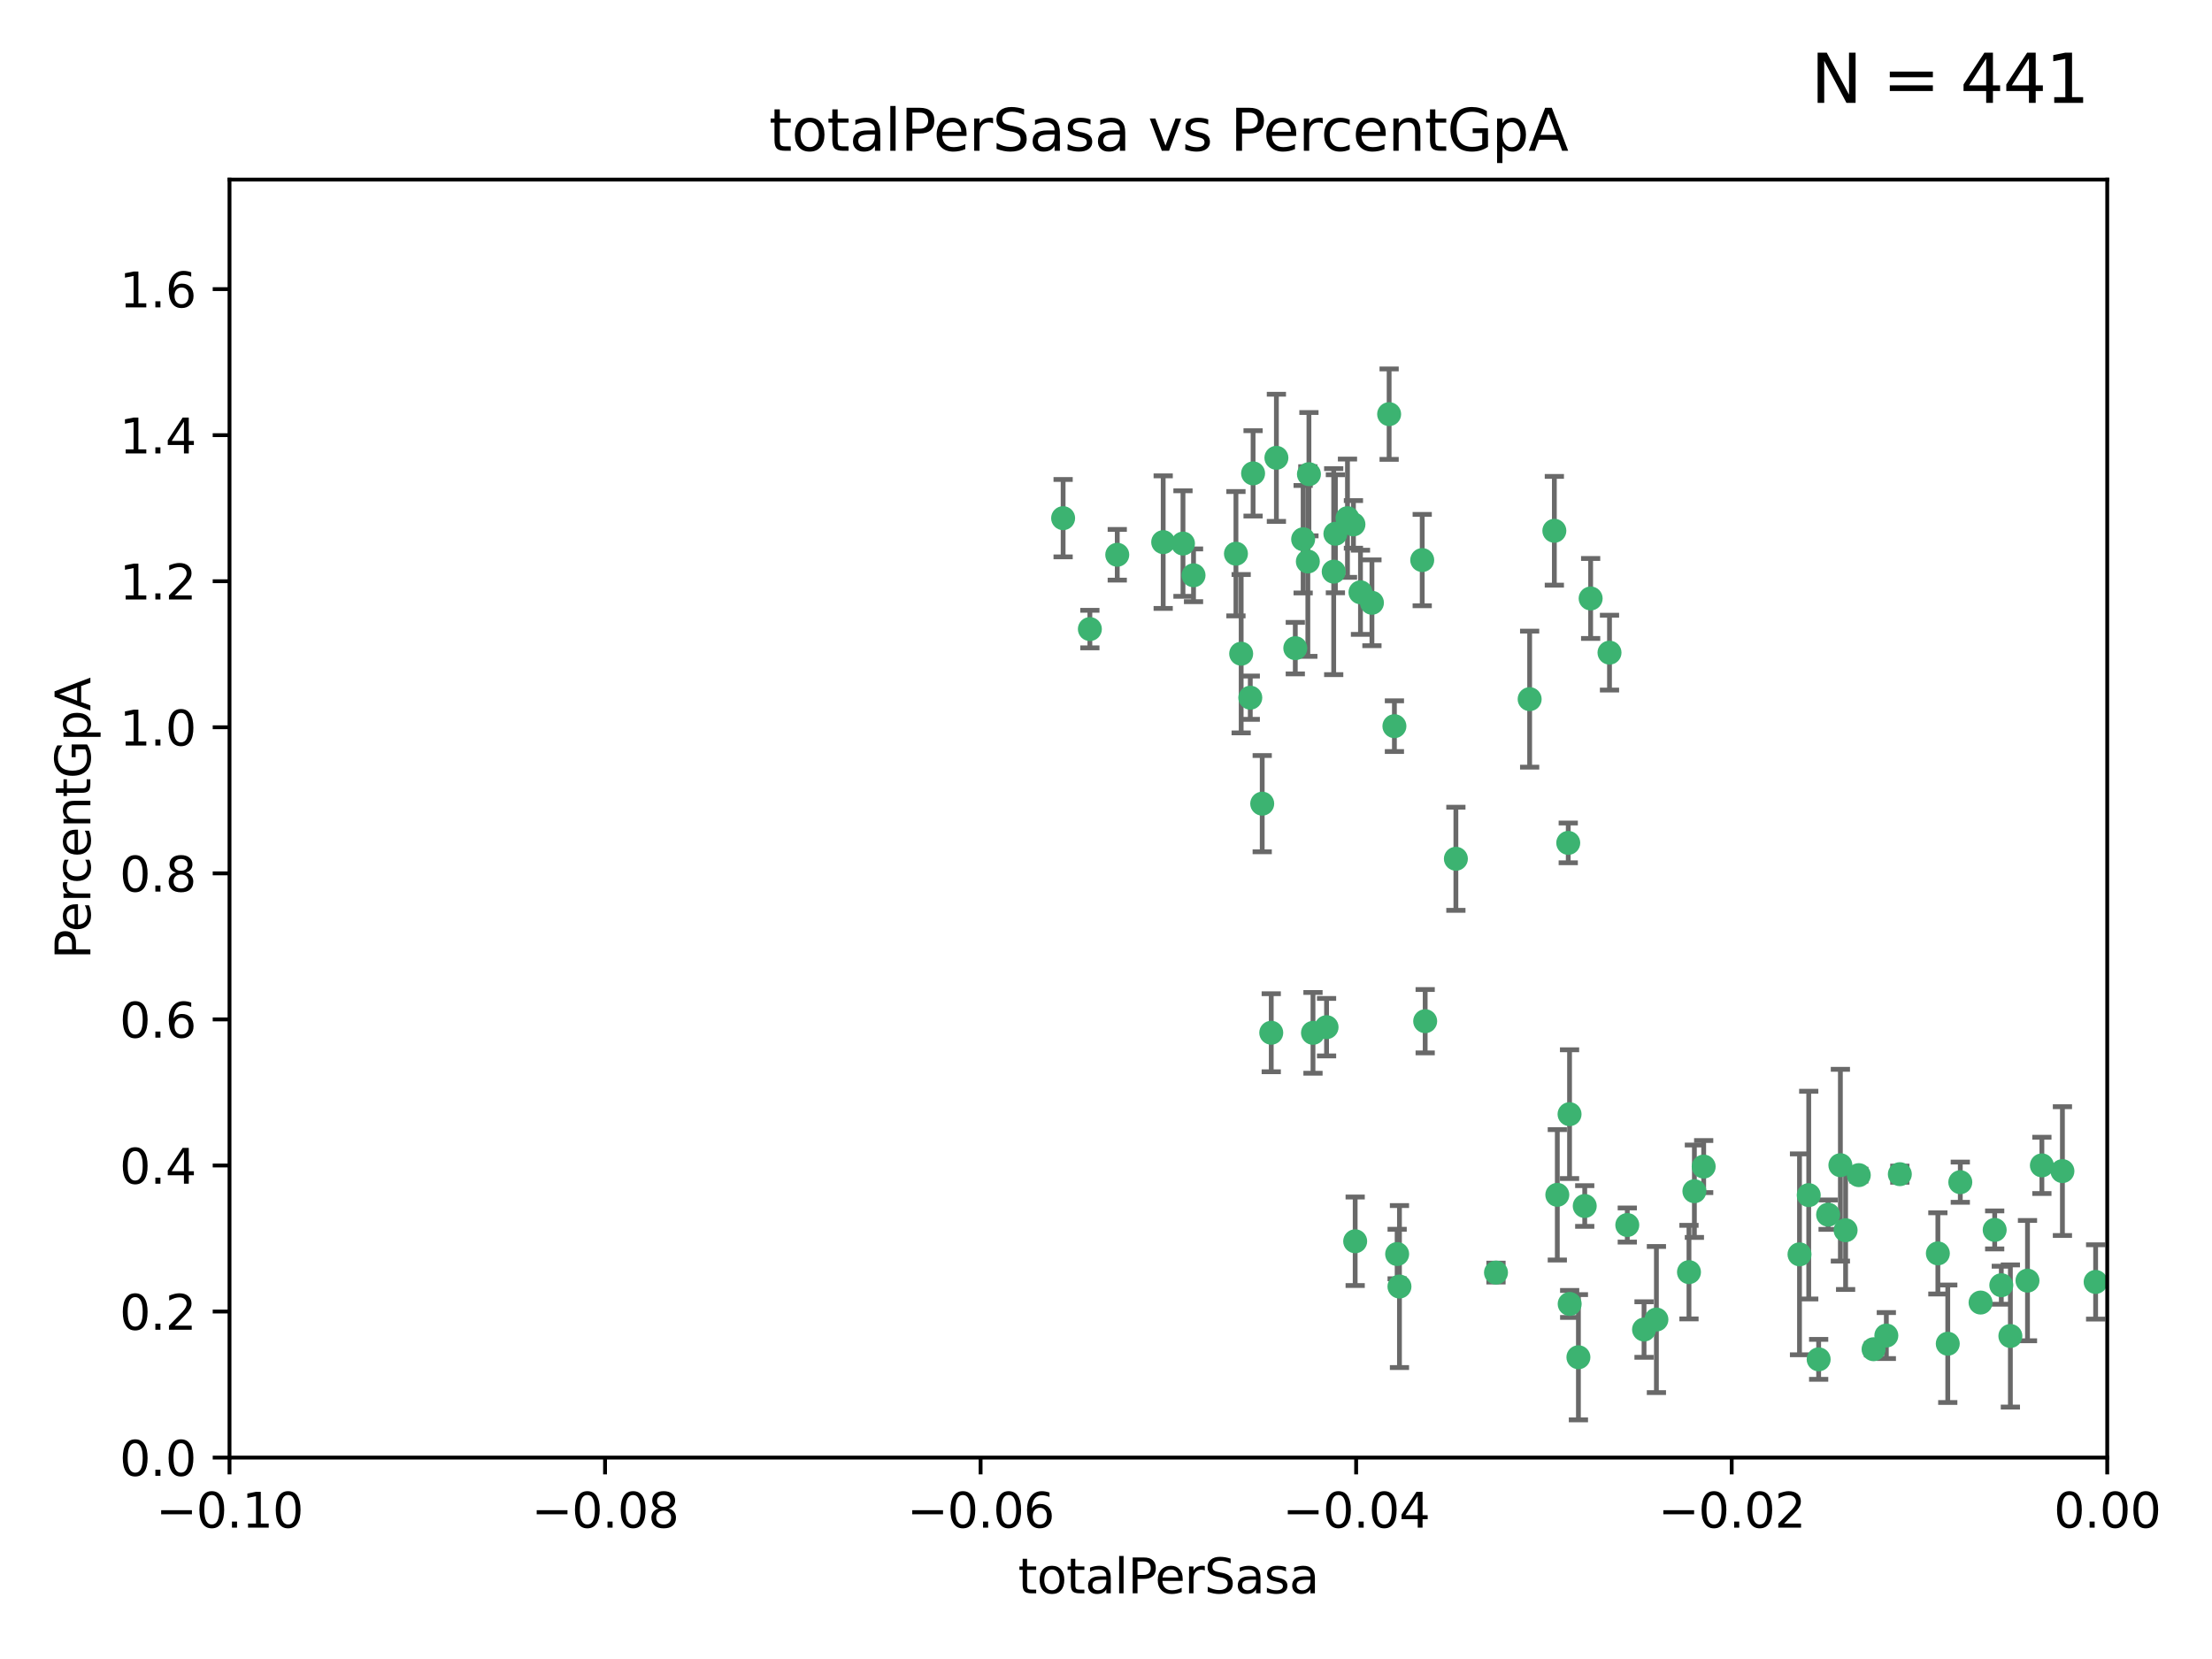 <?xml version="1.0" encoding="utf-8" standalone="no"?>
<!DOCTYPE svg PUBLIC "-//W3C//DTD SVG 1.1//EN"
  "http://www.w3.org/Graphics/SVG/1.1/DTD/svg11.dtd">
<svg xmlns:xlink="http://www.w3.org/1999/xlink" width="460.8pt" height="345.6pt" viewBox="0 0 460.8 345.6" xmlns="http://www.w3.org/2000/svg" version="1.1">
 <defs>
  <style type="text/css">*{stroke-linejoin: round; stroke-linecap: butt}</style>
 </defs>
 <g id="figure_1">
  <g id="patch_1">
   <path d="M 0 345.6 
L 460.8 345.6 
L 460.8 0 
L 0 0 
z
" style="fill: #ffffff"/>
  </g>
  <g id="axes_1">
   <g id="patch_2">
    <path d="M 47.81 303.64 
L 438.975 303.64 
L 438.975 37.411 
L 47.81 37.411 
z
" style="fill: #ffffff"/>
   </g>
   <g id="PathCollection_1">
    <defs>
     <path id="m67eb7584cc" d="M 0 1.118 
C 0.297 1.118 0.581 1 0.791 0.791 
C 1 0.581 1.118 0.297 1.118 0 
C 1.118 -0.297 1 -0.581 0.791 -0.791 
C 0.581 -1 0.297 -1.118 0 -1.118 
C -0.297 -1.118 -0.581 -1 -0.791 -0.791 
C -1 -0.581 -1.118 -0.297 -1.118 0 
C -1.118 0.297 -1 0.581 -0.791 0.791 
C -0.581 1 -0.297 1.118 0 1.118 
z
" style="stroke: #3cb371"/>
    </defs>
    <g clip-path="url(#pd3e080df78)">
     <use xlink:href="#m67eb7584cc" x="242.314" y="112.935" style="fill: #3cb371; stroke: #3cb371"/>
     <use xlink:href="#m67eb7584cc" x="227.04" y="131.048" style="fill: #3cb371; stroke: #3cb371"/>
     <use xlink:href="#m67eb7584cc" x="261.041" y="98.611" style="fill: #3cb371; stroke: #3cb371"/>
     <use xlink:href="#m67eb7584cc" x="232.745" y="115.568" style="fill: #3cb371; stroke: #3cb371"/>
     <use xlink:href="#m67eb7584cc" x="246.437" y="113.232" style="fill: #3cb371; stroke: #3cb371"/>
     <use xlink:href="#m67eb7584cc" x="221.467" y="107.943" style="fill: #3cb371; stroke: #3cb371"/>
     <use xlink:href="#m67eb7584cc" x="272.674" y="98.781" style="fill: #3cb371; stroke: #3cb371"/>
     <use xlink:href="#m67eb7584cc" x="269.834" y="135.021" style="fill: #3cb371; stroke: #3cb371"/>
     <use xlink:href="#m67eb7584cc" x="277.835" y="119.082" style="fill: #3cb371; stroke: #3cb371"/>
     <use xlink:href="#m67eb7584cc" x="265.897" y="95.371" style="fill: #3cb371; stroke: #3cb371"/>
     <use xlink:href="#m67eb7584cc" x="290.482" y="151.274" style="fill: #3cb371; stroke: #3cb371"/>
     <use xlink:href="#m67eb7584cc" x="271.469" y="112.334" style="fill: #3cb371; stroke: #3cb371"/>
     <use xlink:href="#m67eb7584cc" x="283.413" y="123.385" style="fill: #3cb371; stroke: #3cb371"/>
     <use xlink:href="#m67eb7584cc" x="273.52" y="215.161" style="fill: #3cb371; stroke: #3cb371"/>
     <use xlink:href="#m67eb7584cc" x="280.703" y="107.949" style="fill: #3cb371; stroke: #3cb371"/>
     <use xlink:href="#m67eb7584cc" x="262.942" y="167.417" style="fill: #3cb371; stroke: #3cb371"/>
     <use xlink:href="#m67eb7584cc" x="289.382" y="86.272" style="fill: #3cb371; stroke: #3cb371"/>
     <use xlink:href="#m67eb7584cc" x="296.273" y="116.673" style="fill: #3cb371; stroke: #3cb371"/>
     <use xlink:href="#m67eb7584cc" x="311.642" y="265.1" style="fill: #3cb371; stroke: #3cb371"/>
     <use xlink:href="#m67eb7584cc" x="257.47" y="115.347" style="fill: #3cb371; stroke: #3cb371"/>
     <use xlink:href="#m67eb7584cc" x="272.448" y="116.973" style="fill: #3cb371; stroke: #3cb371"/>
     <use xlink:href="#m67eb7584cc" x="281.947" y="109.239" style="fill: #3cb371; stroke: #3cb371"/>
     <use xlink:href="#m67eb7584cc" x="331.36" y="124.669" style="fill: #3cb371; stroke: #3cb371"/>
     <use xlink:href="#m67eb7584cc" x="260.457" y="145.341" style="fill: #3cb371; stroke: #3cb371"/>
     <use xlink:href="#m67eb7584cc" x="276.346" y="213.979" style="fill: #3cb371; stroke: #3cb371"/>
     <use xlink:href="#m67eb7584cc" x="264.824" y="215.139" style="fill: #3cb371; stroke: #3cb371"/>
     <use xlink:href="#m67eb7584cc" x="282.308" y="258.579" style="fill: #3cb371; stroke: #3cb371"/>
     <use xlink:href="#m67eb7584cc" x="258.558" y="136.178" style="fill: #3cb371; stroke: #3cb371"/>
     <use xlink:href="#m67eb7584cc" x="285.8" y="125.569" style="fill: #3cb371; stroke: #3cb371"/>
     <use xlink:href="#m67eb7584cc" x="278.187" y="111.192" style="fill: #3cb371; stroke: #3cb371"/>
     <use xlink:href="#m67eb7584cc" x="248.634" y="119.843" style="fill: #3cb371; stroke: #3cb371"/>
     <use xlink:href="#m67eb7584cc" x="303.288" y="178.897" style="fill: #3cb371; stroke: #3cb371"/>
     <use xlink:href="#m67eb7584cc" x="318.654" y="145.644" style="fill: #3cb371; stroke: #3cb371"/>
     <use xlink:href="#m67eb7584cc" x="323.8" y="110.571" style="fill: #3cb371; stroke: #3cb371"/>
     <use xlink:href="#m67eb7584cc" x="324.417" y="248.904" style="fill: #3cb371; stroke: #3cb371"/>
     <use xlink:href="#m67eb7584cc" x="326.992" y="271.637" style="fill: #3cb371; stroke: #3cb371"/>
     <use xlink:href="#m67eb7584cc" x="342.484" y="276.968" style="fill: #3cb371; stroke: #3cb371"/>
     <use xlink:href="#m67eb7584cc" x="330.129" y="251.235" style="fill: #3cb371; stroke: #3cb371"/>
     <use xlink:href="#m67eb7584cc" x="335.288" y="135.958" style="fill: #3cb371; stroke: #3cb371"/>
     <use xlink:href="#m67eb7584cc" x="296.891" y="212.733" style="fill: #3cb371; stroke: #3cb371"/>
     <use xlink:href="#m67eb7584cc" x="326.694" y="175.59" style="fill: #3cb371; stroke: #3cb371"/>
     <use xlink:href="#m67eb7584cc" x="328.813" y="282.741" style="fill: #3cb371; stroke: #3cb371"/>
     <use xlink:href="#m67eb7584cc" x="345.06" y="274.884" style="fill: #3cb371; stroke: #3cb371"/>
     <use xlink:href="#m67eb7584cc" x="326.966" y="232.101" style="fill: #3cb371; stroke: #3cb371"/>
     <use xlink:href="#m67eb7584cc" x="291.534" y="268.012" style="fill: #3cb371; stroke: #3cb371"/>
     <use xlink:href="#m67eb7584cc" x="352.973" y="248.151" style="fill: #3cb371; stroke: #3cb371"/>
     <use xlink:href="#m67eb7584cc" x="338.994" y="255.193" style="fill: #3cb371; stroke: #3cb371"/>
     <use xlink:href="#m67eb7584cc" x="351.846" y="265.008" style="fill: #3cb371; stroke: #3cb371"/>
     <use xlink:href="#m67eb7584cc" x="383.385" y="242.731" style="fill: #3cb371; stroke: #3cb371"/>
     <use xlink:href="#m67eb7584cc" x="354.907" y="243.018" style="fill: #3cb371; stroke: #3cb371"/>
     <use xlink:href="#m67eb7584cc" x="374.871" y="261.303" style="fill: #3cb371; stroke: #3cb371"/>
     <use xlink:href="#m67eb7584cc" x="395.77" y="244.603" style="fill: #3cb371; stroke: #3cb371"/>
     <use xlink:href="#m67eb7584cc" x="291.051" y="261.239" style="fill: #3cb371; stroke: #3cb371"/>
     <use xlink:href="#m67eb7584cc" x="384.473" y="256.279" style="fill: #3cb371; stroke: #3cb371"/>
     <use xlink:href="#m67eb7584cc" x="376.793" y="248.965" style="fill: #3cb371; stroke: #3cb371"/>
     <use xlink:href="#m67eb7584cc" x="378.86" y="283.176" style="fill: #3cb371; stroke: #3cb371"/>
     <use xlink:href="#m67eb7584cc" x="380.831" y="253.038" style="fill: #3cb371; stroke: #3cb371"/>
     <use xlink:href="#m67eb7584cc" x="390.298" y="281.067" style="fill: #3cb371; stroke: #3cb371"/>
     <use xlink:href="#m67eb7584cc" x="387.22" y="244.8" style="fill: #3cb371; stroke: #3cb371"/>
     <use xlink:href="#m67eb7584cc" x="392.958" y="278.221" style="fill: #3cb371; stroke: #3cb371"/>
     <use xlink:href="#m67eb7584cc" x="408.366" y="246.271" style="fill: #3cb371; stroke: #3cb371"/>
     <use xlink:href="#m67eb7584cc" x="405.755" y="279.925" style="fill: #3cb371; stroke: #3cb371"/>
     <use xlink:href="#m67eb7584cc" x="415.529" y="256.212" style="fill: #3cb371; stroke: #3cb371"/>
     <use xlink:href="#m67eb7584cc" x="403.693" y="261.105" style="fill: #3cb371; stroke: #3cb371"/>
     <use xlink:href="#m67eb7584cc" x="412.589" y="271.345" style="fill: #3cb371; stroke: #3cb371"/>
     <use xlink:href="#m67eb7584cc" x="416.907" y="267.733" style="fill: #3cb371; stroke: #3cb371"/>
     <use xlink:href="#m67eb7584cc" x="418.798" y="278.312" style="fill: #3cb371; stroke: #3cb371"/>
     <use xlink:href="#m67eb7584cc" x="425.362" y="242.769" style="fill: #3cb371; stroke: #3cb371"/>
     <use xlink:href="#m67eb7584cc" x="422.364" y="266.777" style="fill: #3cb371; stroke: #3cb371"/>
     <use xlink:href="#m67eb7584cc" x="429.641" y="243.962" style="fill: #3cb371; stroke: #3cb371"/>
     <use xlink:href="#m67eb7584cc" x="436.558" y="267.05" style="fill: #3cb371; stroke: #3cb371"/>
    </g>
   </g>
   <g id="matplotlib.axis_1">
    <g id="xtick_1">
     <g id="line2d_1">
      <defs>
       <path id="mdd3083e6f7" d="M 0 0 
L 0 3.5 
" style="stroke: #000000; stroke-width: 0.8"/>
      </defs>
      <g>
       <use xlink:href="#mdd3083e6f7" x="47.81" y="303.64" style="stroke: #000000; stroke-width: 0.8"/>
      </g>
     </g>
     <g id="text_1">
      <!-- −0.10 -->
      <g transform="translate(32.487 318.238)scale(0.1 -0.1)">
       <defs>
        <path id="DejaVuSans-2212" d="M 678 2272 
L 4684 2272 
L 4684 1741 
L 678 1741 
L 678 2272 
z
" transform="scale(0.016)"/>
        <path id="DejaVuSans-30" d="M 2034 4250 
Q 1547 4250 1301 3770 
Q 1056 3291 1056 2328 
Q 1056 1369 1301 889 
Q 1547 409 2034 409 
Q 2525 409 2770 889 
Q 3016 1369 3016 2328 
Q 3016 3291 2770 3770 
Q 2525 4250 2034 4250 
z
M 2034 4750 
Q 2819 4750 3233 4129 
Q 3647 3509 3647 2328 
Q 3647 1150 3233 529 
Q 2819 -91 2034 -91 
Q 1250 -91 836 529 
Q 422 1150 422 2328 
Q 422 3509 836 4129 
Q 1250 4750 2034 4750 
z
" transform="scale(0.016)"/>
        <path id="DejaVuSans-2e" d="M 684 794 
L 1344 794 
L 1344 0 
L 684 0 
L 684 794 
z
" transform="scale(0.016)"/>
        <path id="DejaVuSans-31" d="M 794 531 
L 1825 531 
L 1825 4091 
L 703 3866 
L 703 4441 
L 1819 4666 
L 2450 4666 
L 2450 531 
L 3481 531 
L 3481 0 
L 794 0 
L 794 531 
z
" transform="scale(0.016)"/>
       </defs>
       <use xlink:href="#DejaVuSans-2212"/>
       <use xlink:href="#DejaVuSans-30" x="83.789"/>
       <use xlink:href="#DejaVuSans-2e" x="147.412"/>
       <use xlink:href="#DejaVuSans-31" x="179.199"/>
       <use xlink:href="#DejaVuSans-30" x="242.822"/>
      </g>
     </g>
    </g>
    <g id="xtick_2">
     <g id="line2d_2">
      <g>
       <use xlink:href="#mdd3083e6f7" x="126.043" y="303.64" style="stroke: #000000; stroke-width: 0.8"/>
      </g>
     </g>
     <g id="text_2">
      <!-- −0.08 -->
      <g transform="translate(110.72 318.238)scale(0.1 -0.1)">
       <defs>
        <path id="DejaVuSans-38" d="M 2034 2216 
Q 1584 2216 1326 1975 
Q 1069 1734 1069 1313 
Q 1069 891 1326 650 
Q 1584 409 2034 409 
Q 2484 409 2743 651 
Q 3003 894 3003 1313 
Q 3003 1734 2745 1975 
Q 2488 2216 2034 2216 
z
M 1403 2484 
Q 997 2584 770 2862 
Q 544 3141 544 3541 
Q 544 4100 942 4425 
Q 1341 4750 2034 4750 
Q 2731 4750 3128 4425 
Q 3525 4100 3525 3541 
Q 3525 3141 3298 2862 
Q 3072 2584 2669 2484 
Q 3125 2378 3379 2068 
Q 3634 1759 3634 1313 
Q 3634 634 3220 271 
Q 2806 -91 2034 -91 
Q 1263 -91 848 271 
Q 434 634 434 1313 
Q 434 1759 690 2068 
Q 947 2378 1403 2484 
z
M 1172 3481 
Q 1172 3119 1398 2916 
Q 1625 2713 2034 2713 
Q 2441 2713 2670 2916 
Q 2900 3119 2900 3481 
Q 2900 3844 2670 4047 
Q 2441 4250 2034 4250 
Q 1625 4250 1398 4047 
Q 1172 3844 1172 3481 
z
" transform="scale(0.016)"/>
       </defs>
       <use xlink:href="#DejaVuSans-2212"/>
       <use xlink:href="#DejaVuSans-30" x="83.789"/>
       <use xlink:href="#DejaVuSans-2e" x="147.412"/>
       <use xlink:href="#DejaVuSans-30" x="179.199"/>
       <use xlink:href="#DejaVuSans-38" x="242.822"/>
      </g>
     </g>
    </g>
    <g id="xtick_3">
     <g id="line2d_3">
      <g>
       <use xlink:href="#mdd3083e6f7" x="204.276" y="303.64" style="stroke: #000000; stroke-width: 0.8"/>
      </g>
     </g>
     <g id="text_3">
      <!-- −0.06 -->
      <g transform="translate(188.953 318.238)scale(0.1 -0.1)">
       <defs>
        <path id="DejaVuSans-36" d="M 2113 2584 
Q 1688 2584 1439 2293 
Q 1191 2003 1191 1497 
Q 1191 994 1439 701 
Q 1688 409 2113 409 
Q 2538 409 2786 701 
Q 3034 994 3034 1497 
Q 3034 2003 2786 2293 
Q 2538 2584 2113 2584 
z
M 3366 4563 
L 3366 3988 
Q 3128 4100 2886 4159 
Q 2644 4219 2406 4219 
Q 1781 4219 1451 3797 
Q 1122 3375 1075 2522 
Q 1259 2794 1537 2939 
Q 1816 3084 2150 3084 
Q 2853 3084 3261 2657 
Q 3669 2231 3669 1497 
Q 3669 778 3244 343 
Q 2819 -91 2113 -91 
Q 1303 -91 875 529 
Q 447 1150 447 2328 
Q 447 3434 972 4092 
Q 1497 4750 2381 4750 
Q 2619 4750 2861 4703 
Q 3103 4656 3366 4563 
z
" transform="scale(0.016)"/>
       </defs>
       <use xlink:href="#DejaVuSans-2212"/>
       <use xlink:href="#DejaVuSans-30" x="83.789"/>
       <use xlink:href="#DejaVuSans-2e" x="147.412"/>
       <use xlink:href="#DejaVuSans-30" x="179.199"/>
       <use xlink:href="#DejaVuSans-36" x="242.822"/>
      </g>
     </g>
    </g>
    <g id="xtick_4">
     <g id="line2d_4">
      <g>
       <use xlink:href="#mdd3083e6f7" x="282.509" y="303.64" style="stroke: #000000; stroke-width: 0.8"/>
      </g>
     </g>
     <g id="text_4">
      <!-- −0.04 -->
      <g transform="translate(267.186 318.238)scale(0.1 -0.1)">
       <defs>
        <path id="DejaVuSans-34" d="M 2419 4116 
L 825 1625 
L 2419 1625 
L 2419 4116 
z
M 2253 4666 
L 3047 4666 
L 3047 1625 
L 3713 1625 
L 3713 1100 
L 3047 1100 
L 3047 0 
L 2419 0 
L 2419 1100 
L 313 1100 
L 313 1709 
L 2253 4666 
z
" transform="scale(0.016)"/>
       </defs>
       <use xlink:href="#DejaVuSans-2212"/>
       <use xlink:href="#DejaVuSans-30" x="83.789"/>
       <use xlink:href="#DejaVuSans-2e" x="147.412"/>
       <use xlink:href="#DejaVuSans-30" x="179.199"/>
       <use xlink:href="#DejaVuSans-34" x="242.822"/>
      </g>
     </g>
    </g>
    <g id="xtick_5">
     <g id="line2d_5">
      <g>
       <use xlink:href="#mdd3083e6f7" x="360.742" y="303.64" style="stroke: #000000; stroke-width: 0.8"/>
      </g>
     </g>
     <g id="text_5">
      <!-- −0.02 -->
      <g transform="translate(345.419 318.238)scale(0.1 -0.1)">
       <defs>
        <path id="DejaVuSans-32" d="M 1228 531 
L 3431 531 
L 3431 0 
L 469 0 
L 469 531 
Q 828 903 1448 1529 
Q 2069 2156 2228 2338 
Q 2531 2678 2651 2914 
Q 2772 3150 2772 3378 
Q 2772 3750 2511 3984 
Q 2250 4219 1831 4219 
Q 1534 4219 1204 4116 
Q 875 4013 500 3803 
L 500 4441 
Q 881 4594 1212 4672 
Q 1544 4750 1819 4750 
Q 2544 4750 2975 4387 
Q 3406 4025 3406 3419 
Q 3406 3131 3298 2873 
Q 3191 2616 2906 2266 
Q 2828 2175 2409 1742 
Q 1991 1309 1228 531 
z
" transform="scale(0.016)"/>
       </defs>
       <use xlink:href="#DejaVuSans-2212"/>
       <use xlink:href="#DejaVuSans-30" x="83.789"/>
       <use xlink:href="#DejaVuSans-2e" x="147.412"/>
       <use xlink:href="#DejaVuSans-30" x="179.199"/>
       <use xlink:href="#DejaVuSans-32" x="242.822"/>
      </g>
     </g>
    </g>
    <g id="xtick_6">
     <g id="line2d_6">
      <g>
       <use xlink:href="#mdd3083e6f7" x="438.975" y="303.64" style="stroke: #000000; stroke-width: 0.8"/>
      </g>
     </g>
     <g id="text_6">
      <!-- 0.00 -->
      <g transform="translate(427.842 318.238)scale(0.1 -0.1)">
       <use xlink:href="#DejaVuSans-30"/>
       <use xlink:href="#DejaVuSans-2e" x="63.623"/>
       <use xlink:href="#DejaVuSans-30" x="95.41"/>
       <use xlink:href="#DejaVuSans-30" x="159.033"/>
      </g>
     </g>
    </g>
    <g id="text_7">
     <!-- totalPerSasa -->
     <g transform="translate(212.087 331.917)scale(0.1 -0.1)">
      <defs>
       <path id="DejaVuSans-74" d="M 1172 4494 
L 1172 3500 
L 2356 3500 
L 2356 3053 
L 1172 3053 
L 1172 1153 
Q 1172 725 1289 603 
Q 1406 481 1766 481 
L 2356 481 
L 2356 0 
L 1766 0 
Q 1100 0 847 248 
Q 594 497 594 1153 
L 594 3053 
L 172 3053 
L 172 3500 
L 594 3500 
L 594 4494 
L 1172 4494 
z
" transform="scale(0.016)"/>
       <path id="DejaVuSans-6f" d="M 1959 3097 
Q 1497 3097 1228 2736 
Q 959 2375 959 1747 
Q 959 1119 1226 758 
Q 1494 397 1959 397 
Q 2419 397 2687 759 
Q 2956 1122 2956 1747 
Q 2956 2369 2687 2733 
Q 2419 3097 1959 3097 
z
M 1959 3584 
Q 2709 3584 3137 3096 
Q 3566 2609 3566 1747 
Q 3566 888 3137 398 
Q 2709 -91 1959 -91 
Q 1206 -91 779 398 
Q 353 888 353 1747 
Q 353 2609 779 3096 
Q 1206 3584 1959 3584 
z
" transform="scale(0.016)"/>
       <path id="DejaVuSans-61" d="M 2194 1759 
Q 1497 1759 1228 1600 
Q 959 1441 959 1056 
Q 959 750 1161 570 
Q 1363 391 1709 391 
Q 2188 391 2477 730 
Q 2766 1069 2766 1631 
L 2766 1759 
L 2194 1759 
z
M 3341 1997 
L 3341 0 
L 2766 0 
L 2766 531 
Q 2569 213 2275 61 
Q 1981 -91 1556 -91 
Q 1019 -91 701 211 
Q 384 513 384 1019 
Q 384 1609 779 1909 
Q 1175 2209 1959 2209 
L 2766 2209 
L 2766 2266 
Q 2766 2663 2505 2880 
Q 2244 3097 1772 3097 
Q 1472 3097 1187 3025 
Q 903 2953 641 2809 
L 641 3341 
Q 956 3463 1253 3523 
Q 1550 3584 1831 3584 
Q 2591 3584 2966 3190 
Q 3341 2797 3341 1997 
z
" transform="scale(0.016)"/>
       <path id="DejaVuSans-6c" d="M 603 4863 
L 1178 4863 
L 1178 0 
L 603 0 
L 603 4863 
z
" transform="scale(0.016)"/>
       <path id="DejaVuSans-50" d="M 1259 4147 
L 1259 2394 
L 2053 2394 
Q 2494 2394 2734 2622 
Q 2975 2850 2975 3272 
Q 2975 3691 2734 3919 
Q 2494 4147 2053 4147 
L 1259 4147 
z
M 628 4666 
L 2053 4666 
Q 2838 4666 3239 4311 
Q 3641 3956 3641 3272 
Q 3641 2581 3239 2228 
Q 2838 1875 2053 1875 
L 1259 1875 
L 1259 0 
L 628 0 
L 628 4666 
z
" transform="scale(0.016)"/>
       <path id="DejaVuSans-65" d="M 3597 1894 
L 3597 1613 
L 953 1613 
Q 991 1019 1311 708 
Q 1631 397 2203 397 
Q 2534 397 2845 478 
Q 3156 559 3463 722 
L 3463 178 
Q 3153 47 2828 -22 
Q 2503 -91 2169 -91 
Q 1331 -91 842 396 
Q 353 884 353 1716 
Q 353 2575 817 3079 
Q 1281 3584 2069 3584 
Q 2775 3584 3186 3129 
Q 3597 2675 3597 1894 
z
M 3022 2063 
Q 3016 2534 2758 2815 
Q 2500 3097 2075 3097 
Q 1594 3097 1305 2825 
Q 1016 2553 972 2059 
L 3022 2063 
z
" transform="scale(0.016)"/>
       <path id="DejaVuSans-72" d="M 2631 2963 
Q 2534 3019 2420 3045 
Q 2306 3072 2169 3072 
Q 1681 3072 1420 2755 
Q 1159 2438 1159 1844 
L 1159 0 
L 581 0 
L 581 3500 
L 1159 3500 
L 1159 2956 
Q 1341 3275 1631 3429 
Q 1922 3584 2338 3584 
Q 2397 3584 2469 3576 
Q 2541 3569 2628 3553 
L 2631 2963 
z
" transform="scale(0.016)"/>
       <path id="DejaVuSans-53" d="M 3425 4513 
L 3425 3897 
Q 3066 4069 2747 4153 
Q 2428 4238 2131 4238 
Q 1616 4238 1336 4038 
Q 1056 3838 1056 3469 
Q 1056 3159 1242 3001 
Q 1428 2844 1947 2747 
L 2328 2669 
Q 3034 2534 3370 2195 
Q 3706 1856 3706 1288 
Q 3706 609 3251 259 
Q 2797 -91 1919 -91 
Q 1588 -91 1214 -16 
Q 841 59 441 206 
L 441 856 
Q 825 641 1194 531 
Q 1563 422 1919 422 
Q 2459 422 2753 634 
Q 3047 847 3047 1241 
Q 3047 1584 2836 1778 
Q 2625 1972 2144 2069 
L 1759 2144 
Q 1053 2284 737 2584 
Q 422 2884 422 3419 
Q 422 4038 858 4394 
Q 1294 4750 2059 4750 
Q 2388 4750 2728 4690 
Q 3069 4631 3425 4513 
z
" transform="scale(0.016)"/>
       <path id="DejaVuSans-73" d="M 2834 3397 
L 2834 2853 
Q 2591 2978 2328 3040 
Q 2066 3103 1784 3103 
Q 1356 3103 1142 2972 
Q 928 2841 928 2578 
Q 928 2378 1081 2264 
Q 1234 2150 1697 2047 
L 1894 2003 
Q 2506 1872 2764 1633 
Q 3022 1394 3022 966 
Q 3022 478 2636 193 
Q 2250 -91 1575 -91 
Q 1294 -91 989 -36 
Q 684 19 347 128 
L 347 722 
Q 666 556 975 473 
Q 1284 391 1588 391 
Q 1994 391 2212 530 
Q 2431 669 2431 922 
Q 2431 1156 2273 1281 
Q 2116 1406 1581 1522 
L 1381 1569 
Q 847 1681 609 1914 
Q 372 2147 372 2553 
Q 372 3047 722 3315 
Q 1072 3584 1716 3584 
Q 2034 3584 2315 3537 
Q 2597 3491 2834 3397 
z
" transform="scale(0.016)"/>
      </defs>
      <use xlink:href="#DejaVuSans-74"/>
      <use xlink:href="#DejaVuSans-6f" x="39.209"/>
      <use xlink:href="#DejaVuSans-74" x="100.391"/>
      <use xlink:href="#DejaVuSans-61" x="139.6"/>
      <use xlink:href="#DejaVuSans-6c" x="200.879"/>
      <use xlink:href="#DejaVuSans-50" x="228.662"/>
      <use xlink:href="#DejaVuSans-65" x="285.34"/>
      <use xlink:href="#DejaVuSans-72" x="346.863"/>
      <use xlink:href="#DejaVuSans-53" x="387.977"/>
      <use xlink:href="#DejaVuSans-61" x="451.453"/>
      <use xlink:href="#DejaVuSans-73" x="512.732"/>
      <use xlink:href="#DejaVuSans-61" x="564.832"/>
     </g>
    </g>
   </g>
   <g id="matplotlib.axis_2">
    <g id="ytick_1">
     <g id="line2d_7">
      <defs>
       <path id="m1efb223a38" d="M 0 0 
L -3.5 0 
" style="stroke: #000000; stroke-width: 0.8"/>
      </defs>
      <g>
       <use xlink:href="#m1efb223a38" x="47.81" y="303.64" style="stroke: #000000; stroke-width: 0.8"/>
      </g>
     </g>
     <g id="text_8">
      <!-- 0.0 -->
      <g transform="translate(24.907 307.439)scale(0.1 -0.1)">
       <use xlink:href="#DejaVuSans-30"/>
       <use xlink:href="#DejaVuSans-2e" x="63.623"/>
       <use xlink:href="#DejaVuSans-30" x="95.41"/>
      </g>
     </g>
    </g>
    <g id="ytick_2">
     <g id="line2d_8">
      <g>
       <use xlink:href="#m1efb223a38" x="47.81" y="273.214" style="stroke: #000000; stroke-width: 0.8"/>
      </g>
     </g>
     <g id="text_9">
      <!-- 0.2 -->
      <g transform="translate(24.907 277.013)scale(0.1 -0.1)">
       <use xlink:href="#DejaVuSans-30"/>
       <use xlink:href="#DejaVuSans-2e" x="63.623"/>
       <use xlink:href="#DejaVuSans-32" x="95.41"/>
      </g>
     </g>
    </g>
    <g id="ytick_3">
     <g id="line2d_9">
      <g>
       <use xlink:href="#m1efb223a38" x="47.81" y="242.788" style="stroke: #000000; stroke-width: 0.8"/>
      </g>
     </g>
     <g id="text_10">
      <!-- 0.4 -->
      <g transform="translate(24.907 246.587)scale(0.1 -0.1)">
       <use xlink:href="#DejaVuSans-30"/>
       <use xlink:href="#DejaVuSans-2e" x="63.623"/>
       <use xlink:href="#DejaVuSans-34" x="95.41"/>
      </g>
     </g>
    </g>
    <g id="ytick_4">
     <g id="line2d_10">
      <g>
       <use xlink:href="#m1efb223a38" x="47.81" y="212.362" style="stroke: #000000; stroke-width: 0.8"/>
      </g>
     </g>
     <g id="text_11">
      <!-- 0.6 -->
      <g transform="translate(24.907 216.161)scale(0.1 -0.1)">
       <use xlink:href="#DejaVuSans-30"/>
       <use xlink:href="#DejaVuSans-2e" x="63.623"/>
       <use xlink:href="#DejaVuSans-36" x="95.41"/>
      </g>
     </g>
    </g>
    <g id="ytick_5">
     <g id="line2d_11">
      <g>
       <use xlink:href="#m1efb223a38" x="47.81" y="181.935" style="stroke: #000000; stroke-width: 0.8"/>
      </g>
     </g>
     <g id="text_12">
      <!-- 0.8 -->
      <g transform="translate(24.907 185.735)scale(0.1 -0.1)">
       <use xlink:href="#DejaVuSans-30"/>
       <use xlink:href="#DejaVuSans-2e" x="63.623"/>
       <use xlink:href="#DejaVuSans-38" x="95.41"/>
      </g>
     </g>
    </g>
    <g id="ytick_6">
     <g id="line2d_12">
      <g>
       <use xlink:href="#m1efb223a38" x="47.81" y="151.509" style="stroke: #000000; stroke-width: 0.8"/>
      </g>
     </g>
     <g id="text_13">
      <!-- 1.0 -->
      <g transform="translate(24.907 155.308)scale(0.1 -0.1)">
       <use xlink:href="#DejaVuSans-31"/>
       <use xlink:href="#DejaVuSans-2e" x="63.623"/>
       <use xlink:href="#DejaVuSans-30" x="95.41"/>
      </g>
     </g>
    </g>
    <g id="ytick_7">
     <g id="line2d_13">
      <g>
       <use xlink:href="#m1efb223a38" x="47.81" y="121.083" style="stroke: #000000; stroke-width: 0.8"/>
      </g>
     </g>
     <g id="text_14">
      <!-- 1.2 -->
      <g transform="translate(24.907 124.882)scale(0.1 -0.1)">
       <use xlink:href="#DejaVuSans-31"/>
       <use xlink:href="#DejaVuSans-2e" x="63.623"/>
       <use xlink:href="#DejaVuSans-32" x="95.41"/>
      </g>
     </g>
    </g>
    <g id="ytick_8">
     <g id="line2d_14">
      <g>
       <use xlink:href="#m1efb223a38" x="47.81" y="90.657" style="stroke: #000000; stroke-width: 0.8"/>
      </g>
     </g>
     <g id="text_15">
      <!-- 1.4 -->
      <g transform="translate(24.907 94.456)scale(0.1 -0.1)">
       <use xlink:href="#DejaVuSans-31"/>
       <use xlink:href="#DejaVuSans-2e" x="63.623"/>
       <use xlink:href="#DejaVuSans-34" x="95.41"/>
      </g>
     </g>
    </g>
    <g id="ytick_9">
     <g id="line2d_15">
      <g>
       <use xlink:href="#m1efb223a38" x="47.81" y="60.231" style="stroke: #000000; stroke-width: 0.8"/>
      </g>
     </g>
     <g id="text_16">
      <!-- 1.6 -->
      <g transform="translate(24.907 64.03)scale(0.1 -0.1)">
       <use xlink:href="#DejaVuSans-31"/>
       <use xlink:href="#DejaVuSans-2e" x="63.623"/>
       <use xlink:href="#DejaVuSans-36" x="95.41"/>
      </g>
     </g>
    </g>
    <g id="text_17">
     <!-- PercentGpA -->
     <g transform="translate(18.827 199.802)rotate(-90)scale(0.1 -0.1)">
      <defs>
       <path id="DejaVuSans-63" d="M 3122 3366 
L 3122 2828 
Q 2878 2963 2633 3030 
Q 2388 3097 2138 3097 
Q 1578 3097 1268 2742 
Q 959 2388 959 1747 
Q 959 1106 1268 751 
Q 1578 397 2138 397 
Q 2388 397 2633 464 
Q 2878 531 3122 666 
L 3122 134 
Q 2881 22 2623 -34 
Q 2366 -91 2075 -91 
Q 1284 -91 818 406 
Q 353 903 353 1747 
Q 353 2603 823 3093 
Q 1294 3584 2113 3584 
Q 2378 3584 2631 3529 
Q 2884 3475 3122 3366 
z
" transform="scale(0.016)"/>
       <path id="DejaVuSans-6e" d="M 3513 2113 
L 3513 0 
L 2938 0 
L 2938 2094 
Q 2938 2591 2744 2837 
Q 2550 3084 2163 3084 
Q 1697 3084 1428 2787 
Q 1159 2491 1159 1978 
L 1159 0 
L 581 0 
L 581 3500 
L 1159 3500 
L 1159 2956 
Q 1366 3272 1645 3428 
Q 1925 3584 2291 3584 
Q 2894 3584 3203 3211 
Q 3513 2838 3513 2113 
z
" transform="scale(0.016)"/>
       <path id="DejaVuSans-47" d="M 3809 666 
L 3809 1919 
L 2778 1919 
L 2778 2438 
L 4434 2438 
L 4434 434 
Q 4069 175 3628 42 
Q 3188 -91 2688 -91 
Q 1594 -91 976 548 
Q 359 1188 359 2328 
Q 359 3472 976 4111 
Q 1594 4750 2688 4750 
Q 3144 4750 3555 4637 
Q 3966 4525 4313 4306 
L 4313 3634 
Q 3963 3931 3569 4081 
Q 3175 4231 2741 4231 
Q 1884 4231 1454 3753 
Q 1025 3275 1025 2328 
Q 1025 1384 1454 906 
Q 1884 428 2741 428 
Q 3075 428 3337 486 
Q 3600 544 3809 666 
z
" transform="scale(0.016)"/>
       <path id="DejaVuSans-70" d="M 1159 525 
L 1159 -1331 
L 581 -1331 
L 581 3500 
L 1159 3500 
L 1159 2969 
Q 1341 3281 1617 3432 
Q 1894 3584 2278 3584 
Q 2916 3584 3314 3078 
Q 3713 2572 3713 1747 
Q 3713 922 3314 415 
Q 2916 -91 2278 -91 
Q 1894 -91 1617 61 
Q 1341 213 1159 525 
z
M 3116 1747 
Q 3116 2381 2855 2742 
Q 2594 3103 2138 3103 
Q 1681 3103 1420 2742 
Q 1159 2381 1159 1747 
Q 1159 1113 1420 752 
Q 1681 391 2138 391 
Q 2594 391 2855 752 
Q 3116 1113 3116 1747 
z
" transform="scale(0.016)"/>
       <path id="DejaVuSans-41" d="M 2188 4044 
L 1331 1722 
L 3047 1722 
L 2188 4044 
z
M 1831 4666 
L 2547 4666 
L 4325 0 
L 3669 0 
L 3244 1197 
L 1141 1197 
L 716 0 
L 50 0 
L 1831 4666 
z
" transform="scale(0.016)"/>
      </defs>
      <use xlink:href="#DejaVuSans-50"/>
      <use xlink:href="#DejaVuSans-65" x="56.678"/>
      <use xlink:href="#DejaVuSans-72" x="118.201"/>
      <use xlink:href="#DejaVuSans-63" x="157.064"/>
      <use xlink:href="#DejaVuSans-65" x="212.045"/>
      <use xlink:href="#DejaVuSans-6e" x="273.568"/>
      <use xlink:href="#DejaVuSans-74" x="336.947"/>
      <use xlink:href="#DejaVuSans-47" x="376.156"/>
      <use xlink:href="#DejaVuSans-70" x="453.646"/>
      <use xlink:href="#DejaVuSans-41" x="517.123"/>
     </g>
    </g>
   </g>
   <g id="LineCollection_1">
    <path d="M 242.314 126.742 
L 242.314 99.128 
" clip-path="url(#pd3e080df78)" style="fill: none; stroke: #696969"/>
    <path d="M 227.04 134.958 
L 227.04 127.138 
" clip-path="url(#pd3e080df78)" style="fill: none; stroke: #696969"/>
    <path d="M 261.041 107.5 
L 261.041 89.723 
" clip-path="url(#pd3e080df78)" style="fill: none; stroke: #696969"/>
    <path d="M 232.745 120.843 
L 232.745 110.292 
" clip-path="url(#pd3e080df78)" style="fill: none; stroke: #696969"/>
    <path d="M 246.437 124.224 
L 246.437 102.241 
" clip-path="url(#pd3e080df78)" style="fill: none; stroke: #696969"/>
    <path d="M 221.467 116.002 
L 221.467 99.884 
" clip-path="url(#pd3e080df78)" style="fill: none; stroke: #696969"/>
    <path d="M 272.674 111.622 
L 272.674 85.94 
" clip-path="url(#pd3e080df78)" style="fill: none; stroke: #696969"/>
    <path d="M 269.834 140.382 
L 269.834 129.659 
" clip-path="url(#pd3e080df78)" style="fill: none; stroke: #696969"/>
    <path d="M 277.835 140.54 
L 277.835 97.624 
" clip-path="url(#pd3e080df78)" style="fill: none; stroke: #696969"/>
    <path d="M 265.897 108.615 
L 265.897 82.127 
" clip-path="url(#pd3e080df78)" style="fill: none; stroke: #696969"/>
    <path d="M 290.482 156.555 
L 290.482 145.993 
" clip-path="url(#pd3e080df78)" style="fill: none; stroke: #696969"/>
    <path d="M 271.469 123.529 
L 271.469 101.139 
" clip-path="url(#pd3e080df78)" style="fill: none; stroke: #696969"/>
    <path d="M 283.413 132.151 
L 283.413 114.62 
" clip-path="url(#pd3e080df78)" style="fill: none; stroke: #696969"/>
    <path d="M 273.52 223.572 
L 273.52 206.751 
" clip-path="url(#pd3e080df78)" style="fill: none; stroke: #696969"/>
    <path d="M 280.703 120.265 
L 280.703 95.634 
" clip-path="url(#pd3e080df78)" style="fill: none; stroke: #696969"/>
    <path d="M 262.942 177.442 
L 262.942 157.392 
" clip-path="url(#pd3e080df78)" style="fill: none; stroke: #696969"/>
    <path d="M 289.382 95.691 
L 289.382 76.852 
" clip-path="url(#pd3e080df78)" style="fill: none; stroke: #696969"/>
    <path d="M 296.273 126.191 
L 296.273 107.154 
" clip-path="url(#pd3e080df78)" style="fill: none; stroke: #696969"/>
    <path d="M 311.642 267.073 
L 311.642 263.128 
" clip-path="url(#pd3e080df78)" style="fill: none; stroke: #696969"/>
    <path d="M 257.47 128.299 
L 257.47 102.395 
" clip-path="url(#pd3e080df78)" style="fill: none; stroke: #696969"/>
    <path d="M 272.448 136.73 
L 272.448 97.216 
" clip-path="url(#pd3e080df78)" style="fill: none; stroke: #696969"/>
    <path d="M 281.947 114.195 
L 281.947 104.283 
" clip-path="url(#pd3e080df78)" style="fill: none; stroke: #696969"/>
    <path d="M 331.36 132.997 
L 331.36 116.341 
" clip-path="url(#pd3e080df78)" style="fill: none; stroke: #696969"/>
    <path d="M 260.457 149.851 
L 260.457 140.831 
" clip-path="url(#pd3e080df78)" style="fill: none; stroke: #696969"/>
    <path d="M 276.346 219.969 
L 276.346 207.99 
" clip-path="url(#pd3e080df78)" style="fill: none; stroke: #696969"/>
    <path d="M 264.824 223.268 
L 264.824 207.01 
" clip-path="url(#pd3e080df78)" style="fill: none; stroke: #696969"/>
    <path d="M 282.308 267.795 
L 282.308 249.362 
" clip-path="url(#pd3e080df78)" style="fill: none; stroke: #696969"/>
    <path d="M 258.558 152.672 
L 258.558 119.684 
" clip-path="url(#pd3e080df78)" style="fill: none; stroke: #696969"/>
    <path d="M 285.8 134.51 
L 285.8 116.629 
" clip-path="url(#pd3e080df78)" style="fill: none; stroke: #696969"/>
    <path d="M 278.187 123.488 
L 278.187 98.897 
" clip-path="url(#pd3e080df78)" style="fill: none; stroke: #696969"/>
    <path d="M 248.634 125.336 
L 248.634 114.351 
" clip-path="url(#pd3e080df78)" style="fill: none; stroke: #696969"/>
    <path d="M 303.288 189.642 
L 303.288 168.152 
" clip-path="url(#pd3e080df78)" style="fill: none; stroke: #696969"/>
    <path d="M 318.654 159.813 
L 318.654 131.474 
" clip-path="url(#pd3e080df78)" style="fill: none; stroke: #696969"/>
    <path d="M 323.8 121.897 
L 323.8 99.245 
" clip-path="url(#pd3e080df78)" style="fill: none; stroke: #696969"/>
    <path d="M 324.417 262.485 
L 324.417 235.322 
" clip-path="url(#pd3e080df78)" style="fill: none; stroke: #696969"/>
    <path d="M 326.992 274.448 
L 326.992 268.825 
" clip-path="url(#pd3e080df78)" style="fill: none; stroke: #696969"/>
    <path d="M 342.484 282.752 
L 342.484 271.185 
" clip-path="url(#pd3e080df78)" style="fill: none; stroke: #696969"/>
    <path d="M 330.129 255.474 
L 330.129 246.995 
" clip-path="url(#pd3e080df78)" style="fill: none; stroke: #696969"/>
    <path d="M 335.288 143.75 
L 335.288 128.166 
" clip-path="url(#pd3e080df78)" style="fill: none; stroke: #696969"/>
    <path d="M 296.891 219.331 
L 296.891 206.134 
" clip-path="url(#pd3e080df78)" style="fill: none; stroke: #696969"/>
    <path d="M 326.694 179.727 
L 326.694 171.452 
" clip-path="url(#pd3e080df78)" style="fill: none; stroke: #696969"/>
    <path d="M 328.813 295.786 
L 328.813 269.695 
" clip-path="url(#pd3e080df78)" style="fill: none; stroke: #696969"/>
    <path d="M 345.06 290.105 
L 345.06 259.662 
" clip-path="url(#pd3e080df78)" style="fill: none; stroke: #696969"/>
    <path d="M 326.966 245.512 
L 326.966 218.691 
" clip-path="url(#pd3e080df78)" style="fill: none; stroke: #696969"/>
    <path d="M 291.534 284.883 
L 291.534 251.14 
" clip-path="url(#pd3e080df78)" style="fill: none; stroke: #696969"/>
    <path d="M 352.973 257.777 
L 352.973 238.526 
" clip-path="url(#pd3e080df78)" style="fill: none; stroke: #696969"/>
    <path d="M 338.994 258.749 
L 338.994 251.637 
" clip-path="url(#pd3e080df78)" style="fill: none; stroke: #696969"/>
    <path d="M 351.846 274.757 
L 351.846 255.26 
" clip-path="url(#pd3e080df78)" style="fill: none; stroke: #696969"/>
    <path d="M 383.385 262.705 
L 383.385 222.756 
" clip-path="url(#pd3e080df78)" style="fill: none; stroke: #696969"/>
    <path d="M 354.907 248.44 
L 354.907 237.595 
" clip-path="url(#pd3e080df78)" style="fill: none; stroke: #696969"/>
    <path d="M 374.871 282.228 
L 374.871 240.379 
" clip-path="url(#pd3e080df78)" style="fill: none; stroke: #696969"/>
    <path d="M 395.77 246.282 
L 395.77 242.923 
" clip-path="url(#pd3e080df78)" style="fill: none; stroke: #696969"/>
    <path d="M 291.051 266.393 
L 291.051 256.084 
" clip-path="url(#pd3e080df78)" style="fill: none; stroke: #696969"/>
    <path d="M 384.473 268.618 
L 384.473 243.941 
" clip-path="url(#pd3e080df78)" style="fill: none; stroke: #696969"/>
    <path d="M 376.793 270.602 
L 376.793 227.328 
" clip-path="url(#pd3e080df78)" style="fill: none; stroke: #696969"/>
    <path d="M 378.86 287.336 
L 378.86 279.016 
" clip-path="url(#pd3e080df78)" style="fill: none; stroke: #696969"/>
    <path d="M 380.831 256.103 
L 380.831 249.973 
" clip-path="url(#pd3e080df78)" style="fill: none; stroke: #696969"/>
    <path d="M 390.298 282.277 
L 390.298 279.858 
" clip-path="url(#pd3e080df78)" style="fill: none; stroke: #696969"/>
    <path d="M 387.22 246.035 
L 387.22 243.565 
" clip-path="url(#pd3e080df78)" style="fill: none; stroke: #696969"/>
    <path d="M 392.958 283.01 
L 392.958 273.432 
" clip-path="url(#pd3e080df78)" style="fill: none; stroke: #696969"/>
    <path d="M 408.366 250.461 
L 408.366 242.082 
" clip-path="url(#pd3e080df78)" style="fill: none; stroke: #696969"/>
    <path d="M 405.755 292.164 
L 405.755 267.687 
" clip-path="url(#pd3e080df78)" style="fill: none; stroke: #696969"/>
    <path d="M 415.529 260.173 
L 415.529 252.252 
" clip-path="url(#pd3e080df78)" style="fill: none; stroke: #696969"/>
    <path d="M 403.693 269.56 
L 403.693 252.649 
" clip-path="url(#pd3e080df78)" style="fill: none; stroke: #696969"/>
    <path d="M 412.589 272.281 
L 412.589 270.409 
" clip-path="url(#pd3e080df78)" style="fill: none; stroke: #696969"/>
    <path d="M 416.907 271.693 
L 416.907 263.773 
" clip-path="url(#pd3e080df78)" style="fill: none; stroke: #696969"/>
    <path d="M 418.798 293.118 
L 418.798 263.505 
" clip-path="url(#pd3e080df78)" style="fill: none; stroke: #696969"/>
    <path d="M 425.362 248.63 
L 425.362 236.908 
" clip-path="url(#pd3e080df78)" style="fill: none; stroke: #696969"/>
    <path d="M 422.364 279.306 
L 422.364 254.248 
" clip-path="url(#pd3e080df78)" style="fill: none; stroke: #696969"/>
    <path d="M 429.641 257.376 
L 429.641 230.547 
" clip-path="url(#pd3e080df78)" style="fill: none; stroke: #696969"/>
    <path d="M 436.558 274.792 
L 436.558 259.308 
" clip-path="url(#pd3e080df78)" style="fill: none; stroke: #696969"/>
   </g>
   <g id="line2d_16">
    <defs>
     <path id="m1bb54be85e" d="M 2 0 
L -2 -0 
" style="stroke: #696969"/>
    </defs>
    <g clip-path="url(#pd3e080df78)">
     <use xlink:href="#m1bb54be85e" x="242.314" y="126.742" style="fill: #696969; stroke: #696969"/>
     <use xlink:href="#m1bb54be85e" x="227.04" y="134.958" style="fill: #696969; stroke: #696969"/>
     <use xlink:href="#m1bb54be85e" x="261.041" y="107.5" style="fill: #696969; stroke: #696969"/>
     <use xlink:href="#m1bb54be85e" x="232.745" y="120.843" style="fill: #696969; stroke: #696969"/>
     <use xlink:href="#m1bb54be85e" x="246.437" y="124.224" style="fill: #696969; stroke: #696969"/>
     <use xlink:href="#m1bb54be85e" x="221.467" y="116.002" style="fill: #696969; stroke: #696969"/>
     <use xlink:href="#m1bb54be85e" x="272.674" y="111.622" style="fill: #696969; stroke: #696969"/>
     <use xlink:href="#m1bb54be85e" x="269.834" y="140.382" style="fill: #696969; stroke: #696969"/>
     <use xlink:href="#m1bb54be85e" x="277.835" y="140.54" style="fill: #696969; stroke: #696969"/>
     <use xlink:href="#m1bb54be85e" x="265.897" y="108.615" style="fill: #696969; stroke: #696969"/>
     <use xlink:href="#m1bb54be85e" x="290.482" y="156.555" style="fill: #696969; stroke: #696969"/>
     <use xlink:href="#m1bb54be85e" x="271.469" y="123.529" style="fill: #696969; stroke: #696969"/>
     <use xlink:href="#m1bb54be85e" x="283.413" y="132.151" style="fill: #696969; stroke: #696969"/>
     <use xlink:href="#m1bb54be85e" x="273.52" y="223.572" style="fill: #696969; stroke: #696969"/>
     <use xlink:href="#m1bb54be85e" x="280.703" y="120.265" style="fill: #696969; stroke: #696969"/>
     <use xlink:href="#m1bb54be85e" x="262.942" y="177.442" style="fill: #696969; stroke: #696969"/>
     <use xlink:href="#m1bb54be85e" x="289.382" y="95.691" style="fill: #696969; stroke: #696969"/>
     <use xlink:href="#m1bb54be85e" x="296.273" y="126.191" style="fill: #696969; stroke: #696969"/>
     <use xlink:href="#m1bb54be85e" x="311.642" y="267.073" style="fill: #696969; stroke: #696969"/>
     <use xlink:href="#m1bb54be85e" x="257.47" y="128.299" style="fill: #696969; stroke: #696969"/>
     <use xlink:href="#m1bb54be85e" x="272.448" y="136.73" style="fill: #696969; stroke: #696969"/>
     <use xlink:href="#m1bb54be85e" x="281.947" y="114.195" style="fill: #696969; stroke: #696969"/>
     <use xlink:href="#m1bb54be85e" x="331.36" y="132.997" style="fill: #696969; stroke: #696969"/>
     <use xlink:href="#m1bb54be85e" x="260.457" y="149.851" style="fill: #696969; stroke: #696969"/>
     <use xlink:href="#m1bb54be85e" x="276.346" y="219.969" style="fill: #696969; stroke: #696969"/>
     <use xlink:href="#m1bb54be85e" x="264.824" y="223.268" style="fill: #696969; stroke: #696969"/>
     <use xlink:href="#m1bb54be85e" x="282.308" y="267.795" style="fill: #696969; stroke: #696969"/>
     <use xlink:href="#m1bb54be85e" x="258.558" y="152.672" style="fill: #696969; stroke: #696969"/>
     <use xlink:href="#m1bb54be85e" x="285.8" y="134.51" style="fill: #696969; stroke: #696969"/>
     <use xlink:href="#m1bb54be85e" x="278.187" y="123.488" style="fill: #696969; stroke: #696969"/>
     <use xlink:href="#m1bb54be85e" x="248.634" y="125.336" style="fill: #696969; stroke: #696969"/>
     <use xlink:href="#m1bb54be85e" x="303.288" y="189.642" style="fill: #696969; stroke: #696969"/>
     <use xlink:href="#m1bb54be85e" x="318.654" y="159.813" style="fill: #696969; stroke: #696969"/>
     <use xlink:href="#m1bb54be85e" x="323.8" y="121.897" style="fill: #696969; stroke: #696969"/>
     <use xlink:href="#m1bb54be85e" x="324.417" y="262.485" style="fill: #696969; stroke: #696969"/>
     <use xlink:href="#m1bb54be85e" x="326.992" y="274.448" style="fill: #696969; stroke: #696969"/>
     <use xlink:href="#m1bb54be85e" x="342.484" y="282.752" style="fill: #696969; stroke: #696969"/>
     <use xlink:href="#m1bb54be85e" x="330.129" y="255.474" style="fill: #696969; stroke: #696969"/>
     <use xlink:href="#m1bb54be85e" x="335.288" y="143.75" style="fill: #696969; stroke: #696969"/>
     <use xlink:href="#m1bb54be85e" x="296.891" y="219.331" style="fill: #696969; stroke: #696969"/>
     <use xlink:href="#m1bb54be85e" x="326.694" y="179.727" style="fill: #696969; stroke: #696969"/>
     <use xlink:href="#m1bb54be85e" x="328.813" y="295.786" style="fill: #696969; stroke: #696969"/>
     <use xlink:href="#m1bb54be85e" x="345.06" y="290.105" style="fill: #696969; stroke: #696969"/>
     <use xlink:href="#m1bb54be85e" x="326.966" y="245.512" style="fill: #696969; stroke: #696969"/>
     <use xlink:href="#m1bb54be85e" x="291.534" y="284.883" style="fill: #696969; stroke: #696969"/>
     <use xlink:href="#m1bb54be85e" x="352.973" y="257.777" style="fill: #696969; stroke: #696969"/>
     <use xlink:href="#m1bb54be85e" x="338.994" y="258.749" style="fill: #696969; stroke: #696969"/>
     <use xlink:href="#m1bb54be85e" x="351.846" y="274.757" style="fill: #696969; stroke: #696969"/>
     <use xlink:href="#m1bb54be85e" x="383.385" y="262.705" style="fill: #696969; stroke: #696969"/>
     <use xlink:href="#m1bb54be85e" x="354.907" y="248.44" style="fill: #696969; stroke: #696969"/>
     <use xlink:href="#m1bb54be85e" x="374.871" y="282.228" style="fill: #696969; stroke: #696969"/>
     <use xlink:href="#m1bb54be85e" x="395.77" y="246.282" style="fill: #696969; stroke: #696969"/>
     <use xlink:href="#m1bb54be85e" x="291.051" y="266.393" style="fill: #696969; stroke: #696969"/>
     <use xlink:href="#m1bb54be85e" x="384.473" y="268.618" style="fill: #696969; stroke: #696969"/>
     <use xlink:href="#m1bb54be85e" x="376.793" y="270.602" style="fill: #696969; stroke: #696969"/>
     <use xlink:href="#m1bb54be85e" x="378.86" y="287.336" style="fill: #696969; stroke: #696969"/>
     <use xlink:href="#m1bb54be85e" x="380.831" y="256.103" style="fill: #696969; stroke: #696969"/>
     <use xlink:href="#m1bb54be85e" x="390.298" y="282.277" style="fill: #696969; stroke: #696969"/>
     <use xlink:href="#m1bb54be85e" x="387.22" y="246.035" style="fill: #696969; stroke: #696969"/>
     <use xlink:href="#m1bb54be85e" x="392.958" y="283.01" style="fill: #696969; stroke: #696969"/>
     <use xlink:href="#m1bb54be85e" x="408.366" y="250.461" style="fill: #696969; stroke: #696969"/>
     <use xlink:href="#m1bb54be85e" x="405.755" y="292.164" style="fill: #696969; stroke: #696969"/>
     <use xlink:href="#m1bb54be85e" x="415.529" y="260.173" style="fill: #696969; stroke: #696969"/>
     <use xlink:href="#m1bb54be85e" x="403.693" y="269.56" style="fill: #696969; stroke: #696969"/>
     <use xlink:href="#m1bb54be85e" x="412.589" y="272.281" style="fill: #696969; stroke: #696969"/>
     <use xlink:href="#m1bb54be85e" x="416.907" y="271.693" style="fill: #696969; stroke: #696969"/>
     <use xlink:href="#m1bb54be85e" x="418.798" y="293.118" style="fill: #696969; stroke: #696969"/>
     <use xlink:href="#m1bb54be85e" x="425.362" y="248.63" style="fill: #696969; stroke: #696969"/>
     <use xlink:href="#m1bb54be85e" x="422.364" y="279.306" style="fill: #696969; stroke: #696969"/>
     <use xlink:href="#m1bb54be85e" x="429.641" y="257.376" style="fill: #696969; stroke: #696969"/>
     <use xlink:href="#m1bb54be85e" x="436.558" y="274.792" style="fill: #696969; stroke: #696969"/>
    </g>
   </g>
   <g id="line2d_17">
    <g clip-path="url(#pd3e080df78)">
     <use xlink:href="#m1bb54be85e" x="242.314" y="99.128" style="fill: #696969; stroke: #696969"/>
     <use xlink:href="#m1bb54be85e" x="227.04" y="127.138" style="fill: #696969; stroke: #696969"/>
     <use xlink:href="#m1bb54be85e" x="261.041" y="89.723" style="fill: #696969; stroke: #696969"/>
     <use xlink:href="#m1bb54be85e" x="232.745" y="110.292" style="fill: #696969; stroke: #696969"/>
     <use xlink:href="#m1bb54be85e" x="246.437" y="102.241" style="fill: #696969; stroke: #696969"/>
     <use xlink:href="#m1bb54be85e" x="221.467" y="99.884" style="fill: #696969; stroke: #696969"/>
     <use xlink:href="#m1bb54be85e" x="272.674" y="85.94" style="fill: #696969; stroke: #696969"/>
     <use xlink:href="#m1bb54be85e" x="269.834" y="129.659" style="fill: #696969; stroke: #696969"/>
     <use xlink:href="#m1bb54be85e" x="277.835" y="97.624" style="fill: #696969; stroke: #696969"/>
     <use xlink:href="#m1bb54be85e" x="265.897" y="82.127" style="fill: #696969; stroke: #696969"/>
     <use xlink:href="#m1bb54be85e" x="290.482" y="145.993" style="fill: #696969; stroke: #696969"/>
     <use xlink:href="#m1bb54be85e" x="271.469" y="101.139" style="fill: #696969; stroke: #696969"/>
     <use xlink:href="#m1bb54be85e" x="283.413" y="114.62" style="fill: #696969; stroke: #696969"/>
     <use xlink:href="#m1bb54be85e" x="273.52" y="206.751" style="fill: #696969; stroke: #696969"/>
     <use xlink:href="#m1bb54be85e" x="280.703" y="95.634" style="fill: #696969; stroke: #696969"/>
     <use xlink:href="#m1bb54be85e" x="262.942" y="157.392" style="fill: #696969; stroke: #696969"/>
     <use xlink:href="#m1bb54be85e" x="289.382" y="76.852" style="fill: #696969; stroke: #696969"/>
     <use xlink:href="#m1bb54be85e" x="296.273" y="107.154" style="fill: #696969; stroke: #696969"/>
     <use xlink:href="#m1bb54be85e" x="311.642" y="263.128" style="fill: #696969; stroke: #696969"/>
     <use xlink:href="#m1bb54be85e" x="257.47" y="102.395" style="fill: #696969; stroke: #696969"/>
     <use xlink:href="#m1bb54be85e" x="272.448" y="97.216" style="fill: #696969; stroke: #696969"/>
     <use xlink:href="#m1bb54be85e" x="281.947" y="104.283" style="fill: #696969; stroke: #696969"/>
     <use xlink:href="#m1bb54be85e" x="331.36" y="116.341" style="fill: #696969; stroke: #696969"/>
     <use xlink:href="#m1bb54be85e" x="260.457" y="140.831" style="fill: #696969; stroke: #696969"/>
     <use xlink:href="#m1bb54be85e" x="276.346" y="207.99" style="fill: #696969; stroke: #696969"/>
     <use xlink:href="#m1bb54be85e" x="264.824" y="207.01" style="fill: #696969; stroke: #696969"/>
     <use xlink:href="#m1bb54be85e" x="282.308" y="249.362" style="fill: #696969; stroke: #696969"/>
     <use xlink:href="#m1bb54be85e" x="258.558" y="119.684" style="fill: #696969; stroke: #696969"/>
     <use xlink:href="#m1bb54be85e" x="285.8" y="116.629" style="fill: #696969; stroke: #696969"/>
     <use xlink:href="#m1bb54be85e" x="278.187" y="98.897" style="fill: #696969; stroke: #696969"/>
     <use xlink:href="#m1bb54be85e" x="248.634" y="114.351" style="fill: #696969; stroke: #696969"/>
     <use xlink:href="#m1bb54be85e" x="303.288" y="168.152" style="fill: #696969; stroke: #696969"/>
     <use xlink:href="#m1bb54be85e" x="318.654" y="131.474" style="fill: #696969; stroke: #696969"/>
     <use xlink:href="#m1bb54be85e" x="323.8" y="99.245" style="fill: #696969; stroke: #696969"/>
     <use xlink:href="#m1bb54be85e" x="324.417" y="235.322" style="fill: #696969; stroke: #696969"/>
     <use xlink:href="#m1bb54be85e" x="326.992" y="268.825" style="fill: #696969; stroke: #696969"/>
     <use xlink:href="#m1bb54be85e" x="342.484" y="271.185" style="fill: #696969; stroke: #696969"/>
     <use xlink:href="#m1bb54be85e" x="330.129" y="246.995" style="fill: #696969; stroke: #696969"/>
     <use xlink:href="#m1bb54be85e" x="335.288" y="128.166" style="fill: #696969; stroke: #696969"/>
     <use xlink:href="#m1bb54be85e" x="296.891" y="206.134" style="fill: #696969; stroke: #696969"/>
     <use xlink:href="#m1bb54be85e" x="326.694" y="171.452" style="fill: #696969; stroke: #696969"/>
     <use xlink:href="#m1bb54be85e" x="328.813" y="269.695" style="fill: #696969; stroke: #696969"/>
     <use xlink:href="#m1bb54be85e" x="345.06" y="259.662" style="fill: #696969; stroke: #696969"/>
     <use xlink:href="#m1bb54be85e" x="326.966" y="218.691" style="fill: #696969; stroke: #696969"/>
     <use xlink:href="#m1bb54be85e" x="291.534" y="251.14" style="fill: #696969; stroke: #696969"/>
     <use xlink:href="#m1bb54be85e" x="352.973" y="238.526" style="fill: #696969; stroke: #696969"/>
     <use xlink:href="#m1bb54be85e" x="338.994" y="251.637" style="fill: #696969; stroke: #696969"/>
     <use xlink:href="#m1bb54be85e" x="351.846" y="255.26" style="fill: #696969; stroke: #696969"/>
     <use xlink:href="#m1bb54be85e" x="383.385" y="222.756" style="fill: #696969; stroke: #696969"/>
     <use xlink:href="#m1bb54be85e" x="354.907" y="237.595" style="fill: #696969; stroke: #696969"/>
     <use xlink:href="#m1bb54be85e" x="374.871" y="240.379" style="fill: #696969; stroke: #696969"/>
     <use xlink:href="#m1bb54be85e" x="395.77" y="242.923" style="fill: #696969; stroke: #696969"/>
     <use xlink:href="#m1bb54be85e" x="291.051" y="256.084" style="fill: #696969; stroke: #696969"/>
     <use xlink:href="#m1bb54be85e" x="384.473" y="243.941" style="fill: #696969; stroke: #696969"/>
     <use xlink:href="#m1bb54be85e" x="376.793" y="227.328" style="fill: #696969; stroke: #696969"/>
     <use xlink:href="#m1bb54be85e" x="378.86" y="279.016" style="fill: #696969; stroke: #696969"/>
     <use xlink:href="#m1bb54be85e" x="380.831" y="249.973" style="fill: #696969; stroke: #696969"/>
     <use xlink:href="#m1bb54be85e" x="390.298" y="279.858" style="fill: #696969; stroke: #696969"/>
     <use xlink:href="#m1bb54be85e" x="387.22" y="243.565" style="fill: #696969; stroke: #696969"/>
     <use xlink:href="#m1bb54be85e" x="392.958" y="273.432" style="fill: #696969; stroke: #696969"/>
     <use xlink:href="#m1bb54be85e" x="408.366" y="242.082" style="fill: #696969; stroke: #696969"/>
     <use xlink:href="#m1bb54be85e" x="405.755" y="267.687" style="fill: #696969; stroke: #696969"/>
     <use xlink:href="#m1bb54be85e" x="415.529" y="252.252" style="fill: #696969; stroke: #696969"/>
     <use xlink:href="#m1bb54be85e" x="403.693" y="252.649" style="fill: #696969; stroke: #696969"/>
     <use xlink:href="#m1bb54be85e" x="412.589" y="270.409" style="fill: #696969; stroke: #696969"/>
     <use xlink:href="#m1bb54be85e" x="416.907" y="263.773" style="fill: #696969; stroke: #696969"/>
     <use xlink:href="#m1bb54be85e" x="418.798" y="263.505" style="fill: #696969; stroke: #696969"/>
     <use xlink:href="#m1bb54be85e" x="425.362" y="236.908" style="fill: #696969; stroke: #696969"/>
     <use xlink:href="#m1bb54be85e" x="422.364" y="254.248" style="fill: #696969; stroke: #696969"/>
     <use xlink:href="#m1bb54be85e" x="429.641" y="230.547" style="fill: #696969; stroke: #696969"/>
     <use xlink:href="#m1bb54be85e" x="436.558" y="259.308" style="fill: #696969; stroke: #696969"/>
    </g>
   </g>
   <g id="line2d_18">
    <defs>
     <path id="m9b17cab2bf" d="M 0 2 
C 0.53 2 1.039 1.789 1.414 1.414 
C 1.789 1.039 2 0.53 2 0 
C 2 -0.53 1.789 -1.039 1.414 -1.414 
C 1.039 -1.789 0.53 -2 0 -2 
C -0.53 -2 -1.039 -1.789 -1.414 -1.414 
C -1.789 -1.039 -2 -0.53 -2 0 
C -2 0.53 -1.789 1.039 -1.414 1.414 
C -1.039 1.789 -0.53 2 0 2 
z
" style="stroke: #3cb371"/>
    </defs>
    <g clip-path="url(#pd3e080df78)">
     <use xlink:href="#m9b17cab2bf" x="242.314" y="112.935" style="fill: #3cb371; stroke: #3cb371"/>
     <use xlink:href="#m9b17cab2bf" x="227.04" y="131.048" style="fill: #3cb371; stroke: #3cb371"/>
     <use xlink:href="#m9b17cab2bf" x="261.041" y="98.611" style="fill: #3cb371; stroke: #3cb371"/>
     <use xlink:href="#m9b17cab2bf" x="232.745" y="115.568" style="fill: #3cb371; stroke: #3cb371"/>
     <use xlink:href="#m9b17cab2bf" x="246.437" y="113.232" style="fill: #3cb371; stroke: #3cb371"/>
     <use xlink:href="#m9b17cab2bf" x="221.467" y="107.943" style="fill: #3cb371; stroke: #3cb371"/>
     <use xlink:href="#m9b17cab2bf" x="272.674" y="98.781" style="fill: #3cb371; stroke: #3cb371"/>
     <use xlink:href="#m9b17cab2bf" x="269.834" y="135.021" style="fill: #3cb371; stroke: #3cb371"/>
     <use xlink:href="#m9b17cab2bf" x="277.835" y="119.082" style="fill: #3cb371; stroke: #3cb371"/>
     <use xlink:href="#m9b17cab2bf" x="265.897" y="95.371" style="fill: #3cb371; stroke: #3cb371"/>
     <use xlink:href="#m9b17cab2bf" x="290.482" y="151.274" style="fill: #3cb371; stroke: #3cb371"/>
     <use xlink:href="#m9b17cab2bf" x="271.469" y="112.334" style="fill: #3cb371; stroke: #3cb371"/>
     <use xlink:href="#m9b17cab2bf" x="283.413" y="123.385" style="fill: #3cb371; stroke: #3cb371"/>
     <use xlink:href="#m9b17cab2bf" x="273.52" y="215.161" style="fill: #3cb371; stroke: #3cb371"/>
     <use xlink:href="#m9b17cab2bf" x="280.703" y="107.949" style="fill: #3cb371; stroke: #3cb371"/>
     <use xlink:href="#m9b17cab2bf" x="262.942" y="167.417" style="fill: #3cb371; stroke: #3cb371"/>
     <use xlink:href="#m9b17cab2bf" x="289.382" y="86.272" style="fill: #3cb371; stroke: #3cb371"/>
     <use xlink:href="#m9b17cab2bf" x="296.273" y="116.673" style="fill: #3cb371; stroke: #3cb371"/>
     <use xlink:href="#m9b17cab2bf" x="311.642" y="265.1" style="fill: #3cb371; stroke: #3cb371"/>
     <use xlink:href="#m9b17cab2bf" x="257.47" y="115.347" style="fill: #3cb371; stroke: #3cb371"/>
     <use xlink:href="#m9b17cab2bf" x="272.448" y="116.973" style="fill: #3cb371; stroke: #3cb371"/>
     <use xlink:href="#m9b17cab2bf" x="281.947" y="109.239" style="fill: #3cb371; stroke: #3cb371"/>
     <use xlink:href="#m9b17cab2bf" x="331.36" y="124.669" style="fill: #3cb371; stroke: #3cb371"/>
     <use xlink:href="#m9b17cab2bf" x="260.457" y="145.341" style="fill: #3cb371; stroke: #3cb371"/>
     <use xlink:href="#m9b17cab2bf" x="276.346" y="213.979" style="fill: #3cb371; stroke: #3cb371"/>
     <use xlink:href="#m9b17cab2bf" x="264.824" y="215.139" style="fill: #3cb371; stroke: #3cb371"/>
     <use xlink:href="#m9b17cab2bf" x="282.308" y="258.579" style="fill: #3cb371; stroke: #3cb371"/>
     <use xlink:href="#m9b17cab2bf" x="258.558" y="136.178" style="fill: #3cb371; stroke: #3cb371"/>
     <use xlink:href="#m9b17cab2bf" x="285.8" y="125.569" style="fill: #3cb371; stroke: #3cb371"/>
     <use xlink:href="#m9b17cab2bf" x="278.187" y="111.192" style="fill: #3cb371; stroke: #3cb371"/>
     <use xlink:href="#m9b17cab2bf" x="248.634" y="119.843" style="fill: #3cb371; stroke: #3cb371"/>
     <use xlink:href="#m9b17cab2bf" x="303.288" y="178.897" style="fill: #3cb371; stroke: #3cb371"/>
     <use xlink:href="#m9b17cab2bf" x="318.654" y="145.644" style="fill: #3cb371; stroke: #3cb371"/>
     <use xlink:href="#m9b17cab2bf" x="323.8" y="110.571" style="fill: #3cb371; stroke: #3cb371"/>
     <use xlink:href="#m9b17cab2bf" x="324.417" y="248.904" style="fill: #3cb371; stroke: #3cb371"/>
     <use xlink:href="#m9b17cab2bf" x="326.992" y="271.637" style="fill: #3cb371; stroke: #3cb371"/>
     <use xlink:href="#m9b17cab2bf" x="342.484" y="276.968" style="fill: #3cb371; stroke: #3cb371"/>
     <use xlink:href="#m9b17cab2bf" x="330.129" y="251.235" style="fill: #3cb371; stroke: #3cb371"/>
     <use xlink:href="#m9b17cab2bf" x="335.288" y="135.958" style="fill: #3cb371; stroke: #3cb371"/>
     <use xlink:href="#m9b17cab2bf" x="296.891" y="212.733" style="fill: #3cb371; stroke: #3cb371"/>
     <use xlink:href="#m9b17cab2bf" x="326.694" y="175.59" style="fill: #3cb371; stroke: #3cb371"/>
     <use xlink:href="#m9b17cab2bf" x="328.813" y="282.741" style="fill: #3cb371; stroke: #3cb371"/>
     <use xlink:href="#m9b17cab2bf" x="345.06" y="274.884" style="fill: #3cb371; stroke: #3cb371"/>
     <use xlink:href="#m9b17cab2bf" x="326.966" y="232.101" style="fill: #3cb371; stroke: #3cb371"/>
     <use xlink:href="#m9b17cab2bf" x="291.534" y="268.012" style="fill: #3cb371; stroke: #3cb371"/>
     <use xlink:href="#m9b17cab2bf" x="352.973" y="248.151" style="fill: #3cb371; stroke: #3cb371"/>
     <use xlink:href="#m9b17cab2bf" x="338.994" y="255.193" style="fill: #3cb371; stroke: #3cb371"/>
     <use xlink:href="#m9b17cab2bf" x="351.846" y="265.008" style="fill: #3cb371; stroke: #3cb371"/>
     <use xlink:href="#m9b17cab2bf" x="383.385" y="242.731" style="fill: #3cb371; stroke: #3cb371"/>
     <use xlink:href="#m9b17cab2bf" x="354.907" y="243.018" style="fill: #3cb371; stroke: #3cb371"/>
     <use xlink:href="#m9b17cab2bf" x="374.871" y="261.303" style="fill: #3cb371; stroke: #3cb371"/>
     <use xlink:href="#m9b17cab2bf" x="395.77" y="244.603" style="fill: #3cb371; stroke: #3cb371"/>
     <use xlink:href="#m9b17cab2bf" x="291.051" y="261.239" style="fill: #3cb371; stroke: #3cb371"/>
     <use xlink:href="#m9b17cab2bf" x="384.473" y="256.279" style="fill: #3cb371; stroke: #3cb371"/>
     <use xlink:href="#m9b17cab2bf" x="376.793" y="248.965" style="fill: #3cb371; stroke: #3cb371"/>
     <use xlink:href="#m9b17cab2bf" x="378.86" y="283.176" style="fill: #3cb371; stroke: #3cb371"/>
     <use xlink:href="#m9b17cab2bf" x="380.831" y="253.038" style="fill: #3cb371; stroke: #3cb371"/>
     <use xlink:href="#m9b17cab2bf" x="390.298" y="281.067" style="fill: #3cb371; stroke: #3cb371"/>
     <use xlink:href="#m9b17cab2bf" x="387.22" y="244.8" style="fill: #3cb371; stroke: #3cb371"/>
     <use xlink:href="#m9b17cab2bf" x="392.958" y="278.221" style="fill: #3cb371; stroke: #3cb371"/>
     <use xlink:href="#m9b17cab2bf" x="408.366" y="246.271" style="fill: #3cb371; stroke: #3cb371"/>
     <use xlink:href="#m9b17cab2bf" x="405.755" y="279.925" style="fill: #3cb371; stroke: #3cb371"/>
     <use xlink:href="#m9b17cab2bf" x="415.529" y="256.212" style="fill: #3cb371; stroke: #3cb371"/>
     <use xlink:href="#m9b17cab2bf" x="403.693" y="261.105" style="fill: #3cb371; stroke: #3cb371"/>
     <use xlink:href="#m9b17cab2bf" x="412.589" y="271.345" style="fill: #3cb371; stroke: #3cb371"/>
     <use xlink:href="#m9b17cab2bf" x="416.907" y="267.733" style="fill: #3cb371; stroke: #3cb371"/>
     <use xlink:href="#m9b17cab2bf" x="418.798" y="278.312" style="fill: #3cb371; stroke: #3cb371"/>
     <use xlink:href="#m9b17cab2bf" x="425.362" y="242.769" style="fill: #3cb371; stroke: #3cb371"/>
     <use xlink:href="#m9b17cab2bf" x="422.364" y="266.777" style="fill: #3cb371; stroke: #3cb371"/>
     <use xlink:href="#m9b17cab2bf" x="429.641" y="243.962" style="fill: #3cb371; stroke: #3cb371"/>
     <use xlink:href="#m9b17cab2bf" x="436.558" y="267.05" style="fill: #3cb371; stroke: #3cb371"/>
    </g>
   </g>
   <g id="patch_3">
    <path d="M 47.81 303.64 
L 47.81 37.411 
" style="fill: none; stroke: #000000; stroke-width: 0.8; stroke-linejoin: miter; stroke-linecap: square"/>
   </g>
   <g id="patch_4">
    <path d="M 438.975 303.64 
L 438.975 37.411 
" style="fill: none; stroke: #000000; stroke-width: 0.8; stroke-linejoin: miter; stroke-linecap: square"/>
   </g>
   <g id="patch_5">
    <path d="M 47.81 303.64 
L 438.975 303.64 
" style="fill: none; stroke: #000000; stroke-width: 0.8; stroke-linejoin: miter; stroke-linecap: square"/>
   </g>
   <g id="patch_6">
    <path d="M 47.81 37.411 
L 438.975 37.411 
" style="fill: none; stroke: #000000; stroke-width: 0.8; stroke-linejoin: miter; stroke-linecap: square"/>
   </g>
   <g id="text_18">
    <!-- N = 441 -->
    <g transform="translate(377.237 21.426)scale(0.14 -0.14)">
     <defs>
      <path id="DejaVuSans-4e" d="M 628 4666 
L 1478 4666 
L 3547 763 
L 3547 4666 
L 4159 4666 
L 4159 0 
L 3309 0 
L 1241 3903 
L 1241 0 
L 628 0 
L 628 4666 
z
" transform="scale(0.016)"/>
      <path id="DejaVuSans-20" transform="scale(0.016)"/>
      <path id="DejaVuSans-3d" d="M 678 2906 
L 4684 2906 
L 4684 2381 
L 678 2381 
L 678 2906 
z
M 678 1631 
L 4684 1631 
L 4684 1100 
L 678 1100 
L 678 1631 
z
" transform="scale(0.016)"/>
     </defs>
     <use xlink:href="#DejaVuSans-4e"/>
     <use xlink:href="#DejaVuSans-20" x="74.805"/>
     <use xlink:href="#DejaVuSans-3d" x="106.592"/>
     <use xlink:href="#DejaVuSans-20" x="190.381"/>
     <use xlink:href="#DejaVuSans-34" x="222.168"/>
     <use xlink:href="#DejaVuSans-34" x="285.791"/>
     <use xlink:href="#DejaVuSans-31" x="349.414"/>
    </g>
   </g>
   <g id="text_19">
    <!-- totalPerSasa vs PercentGpA -->
    <g transform="translate(160.203 31.411)scale(0.12 -0.12)">
     <defs>
      <path id="DejaVuSans-76" d="M 191 3500 
L 800 3500 
L 1894 563 
L 2988 3500 
L 3597 3500 
L 2284 0 
L 1503 0 
L 191 3500 
z
" transform="scale(0.016)"/>
     </defs>
     <use xlink:href="#DejaVuSans-74"/>
     <use xlink:href="#DejaVuSans-6f" x="39.209"/>
     <use xlink:href="#DejaVuSans-74" x="100.391"/>
     <use xlink:href="#DejaVuSans-61" x="139.6"/>
     <use xlink:href="#DejaVuSans-6c" x="200.879"/>
     <use xlink:href="#DejaVuSans-50" x="228.662"/>
     <use xlink:href="#DejaVuSans-65" x="285.34"/>
     <use xlink:href="#DejaVuSans-72" x="346.863"/>
     <use xlink:href="#DejaVuSans-53" x="387.977"/>
     <use xlink:href="#DejaVuSans-61" x="451.453"/>
     <use xlink:href="#DejaVuSans-73" x="512.732"/>
     <use xlink:href="#DejaVuSans-61" x="564.832"/>
     <use xlink:href="#DejaVuSans-20" x="626.111"/>
     <use xlink:href="#DejaVuSans-76" x="657.898"/>
     <use xlink:href="#DejaVuSans-73" x="717.078"/>
     <use xlink:href="#DejaVuSans-20" x="769.178"/>
     <use xlink:href="#DejaVuSans-50" x="800.965"/>
     <use xlink:href="#DejaVuSans-65" x="857.643"/>
     <use xlink:href="#DejaVuSans-72" x="919.166"/>
     <use xlink:href="#DejaVuSans-63" x="958.029"/>
     <use xlink:href="#DejaVuSans-65" x="1013.01"/>
     <use xlink:href="#DejaVuSans-6e" x="1074.533"/>
     <use xlink:href="#DejaVuSans-74" x="1137.912"/>
     <use xlink:href="#DejaVuSans-47" x="1177.121"/>
     <use xlink:href="#DejaVuSans-70" x="1254.611"/>
     <use xlink:href="#DejaVuSans-41" x="1318.088"/>
    </g>
   </g>
  </g>
 </g>
 <defs>
  <clipPath id="pd3e080df78">
   <rect x="47.81" y="37.411" width="391.165" height="266.229"/>
  </clipPath>
 </defs>
</svg>
